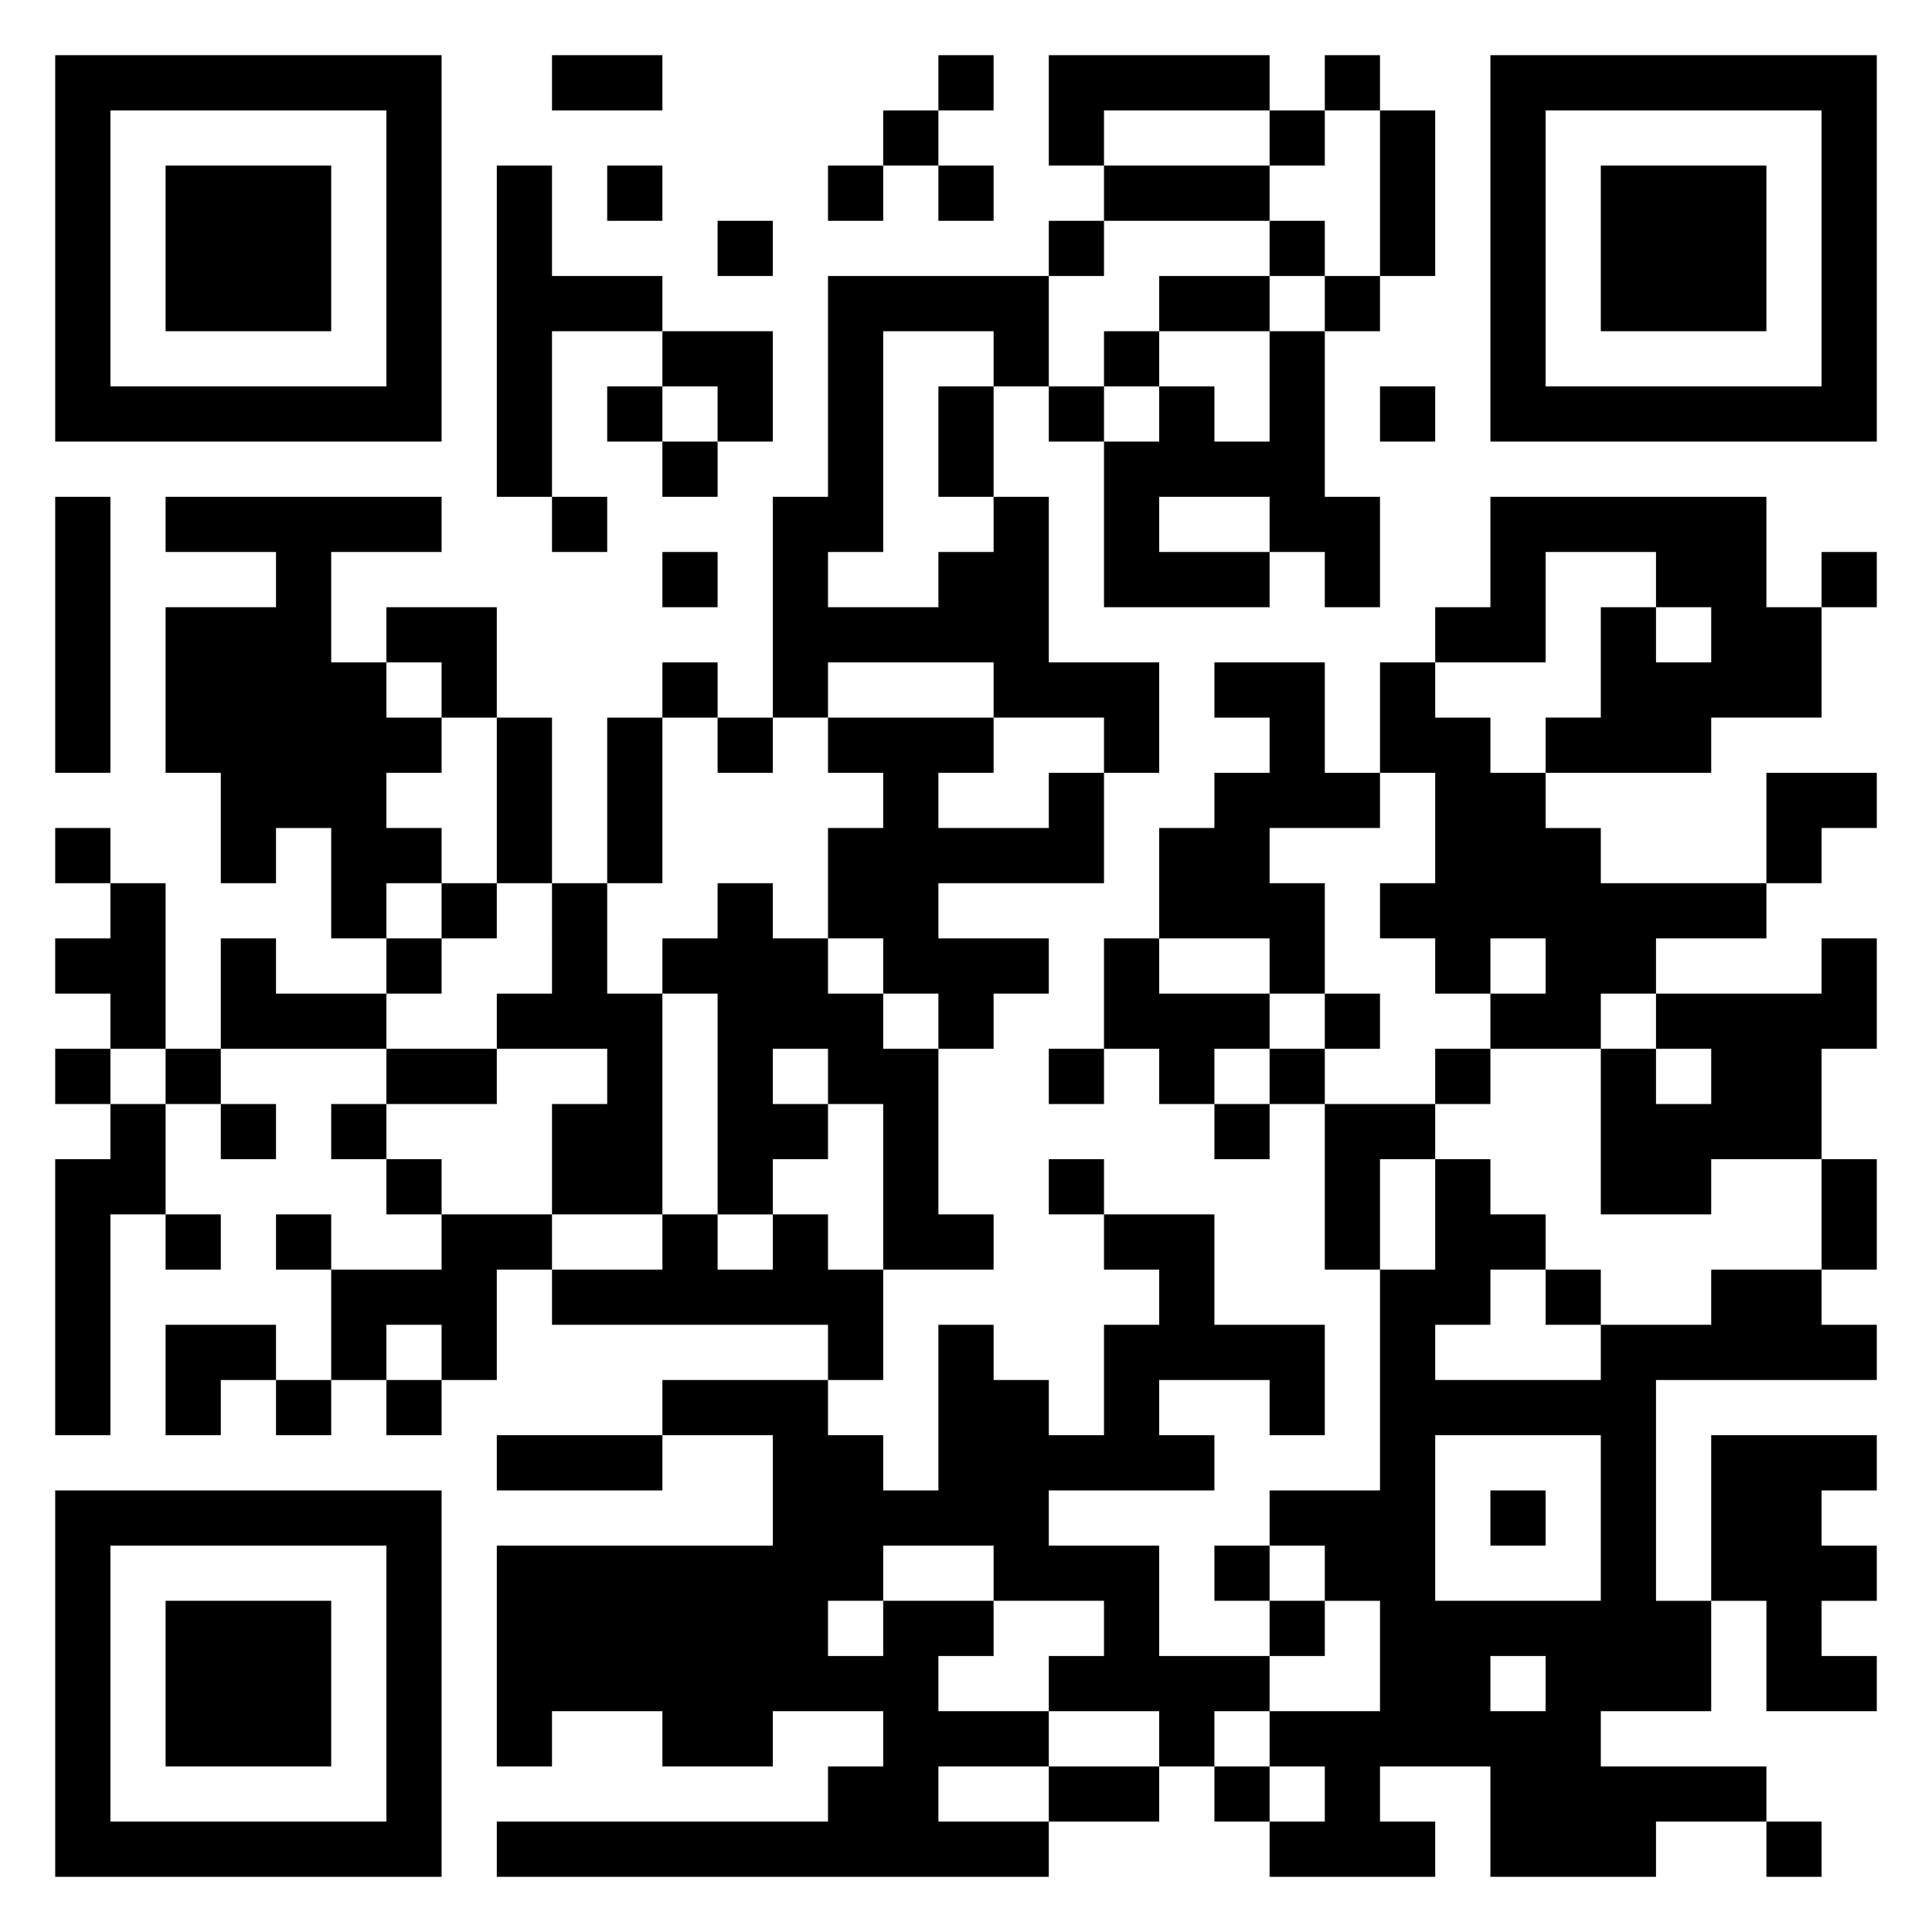 <svg xmlns="http://www.w3.org/2000/svg" viewBox="0 0 35 35"><path d="M1 1h7v7h-7zM10 1h2v1h-2zM17 1h1v1h-1zM19 1h4v1h-3v1h-1zM24 1h1v1h-1zM27 1h7v7h-7zM2 2v5h5v-5zM16 2h1v1h-1zM23 2h1v1h-1zM25 2h1v3h-1zM28 2v5h5v-5zM3 3h3v3h-3zM9 3h1v2h2v1h-2v3h-1zM11 3h1v1h-1zM15 3h1v1h-1zM17 3h1v1h-1zM20 3h3v1h-3zM29 3h3v3h-3zM13 4h1v1h-1zM19 4h1v1h-1zM23 4h1v1h-1zM15 5h4v2h-1v-1h-2v4h-1v1h2v-1h1v-1h1v3h2v2h-1v-1h-2v-1h-3v1h-1v-4h1zM21 5h2v1h-2zM24 5h1v1h-1zM12 6h2v2h-1v-1h-1zM20 6h1v1h-1zM23 6h1v3h1v2h-1v-1h-1v-1h-2v1h2v1h-3v-3h1v-1h1v1h1zM11 7h1v1h-1zM17 7h1v2h-1zM19 7h1v1h-1zM25 7h1v1h-1zM12 8h1v1h-1zM1 9h1v5h-1zM3 9h5v1h-2v2h1v1h1v1h-1v1h1v1h-1v1h-1v-2h-1v1h-1v-2h-1v-3h2v-1h-2zM10 9h1v1h-1zM27 9h5v2h1v2h-2v1h-3v-1h1v-2h1v1h1v-1h-1v-1h-2v2h-2v-1h1zM12 10h1v1h-1zM33 10h1v1h-1zM7 11h2v2h-1v-1h-1zM12 12h1v1h-1zM22 12h2v2h1v1h-2v1h1v2h-1v-1h-2v-2h1v-1h1v-1h-1zM25 12h1v1h1v1h1v1h1v1h3v1h-2v1h-1v1h-2v-1h1v-1h-1v1h-1v-1h-1v-1h1v-2h-1zM9 13h1v3h-1zM11 13h1v3h-1zM13 13h1v1h-1zM15 13h3v1h-1v1h2v-1h1v2h-3v1h2v1h-1v1h-1v-1h-1v-1h-1v-2h1v-1h-1zM32 14h2v1h-1v1h-1zM1 15h1v1h-1zM2 16h1v3h-1v-1h-1v-1h1zM8 16h1v1h-1zM10 16h1v2h1v4h-2v-2h1v-1h-2v-1h1zM13 16h1v1h1v1h1v1h1v3h1v1h-2v-3h-1v-1h-1v1h1v1h-1v1h-1v-4h-1v-1h1zM4 17h1v1h2v1h-3zM7 17h1v1h-1zM20 17h1v1h2v1h-1v1h-1v-1h-1zM33 17h1v2h-1v2h-2v1h-2v-3h1v1h1v-1h-1v-1h3zM24 18h1v1h-1zM1 19h1v1h-1zM3 19h1v1h-1zM7 19h2v1h-2zM19 19h1v1h-1zM23 19h1v1h-1zM26 19h1v1h-1zM2 20h1v2h-1v4h-1v-5h1zM4 20h1v1h-1zM6 20h1v1h-1zM22 20h1v1h-1zM24 20h2v1h-1v2h-1zM7 21h1v1h-1zM19 21h1v1h-1zM26 21h1v1h1v1h-1v1h-1v1h3v-1h2v-1h2v1h1v1h-4v4h1v2h-2v1h3v1h-2v1h-3v-2h-2v1h1v1h-3v-1h1v-1h-1v-1h2v-2h-1v-1h-1v-1h2v-4h1zM33 21h1v2h-1zM3 22h1v1h-1zM5 22h1v1h-1zM8 22h2v1h-1v2h-1v-1h-1v1h-1v-2h2zM12 22h1v1h1v-1h1v1h1v2h-1v-1h-5v-1h2zM20 22h2v2h2v2h-1v-1h-2v1h1v1h-3v1h2v2h2v1h-1v1h-1v-1h-2v-1h1v-1h-2v-1h-2v1h-1v1h1v-1h2v1h-1v1h2v1h-2v1h2v1h-10v-1h6v-1h1v-1h-2v1h-2v-1h-2v1h-1v-4h5v-2h-2v-1h3v1h1v1h1v-3h1v1h1v1h1v-2h1v-1h-1zM28 23h1v1h-1zM3 24h2v1h-1v1h-1zM5 25h1v1h-1zM7 25h1v1h-1zM9 26h3v1h-3zM26 26v3h3v-3zM31 26h3v1h-1v1h1v1h-1v1h1v1h-2v-2h-1zM1 27h7v7h-7zM27 27h1v1h-1zM2 28v5h5v-5zM22 28h1v1h-1zM3 29h3v3h-3zM23 29h1v1h-1zM27 30v1h1v-1zM19 32h2v1h-2zM22 32h1v1h-1zM32 33h1v1h-1z"/></svg>
